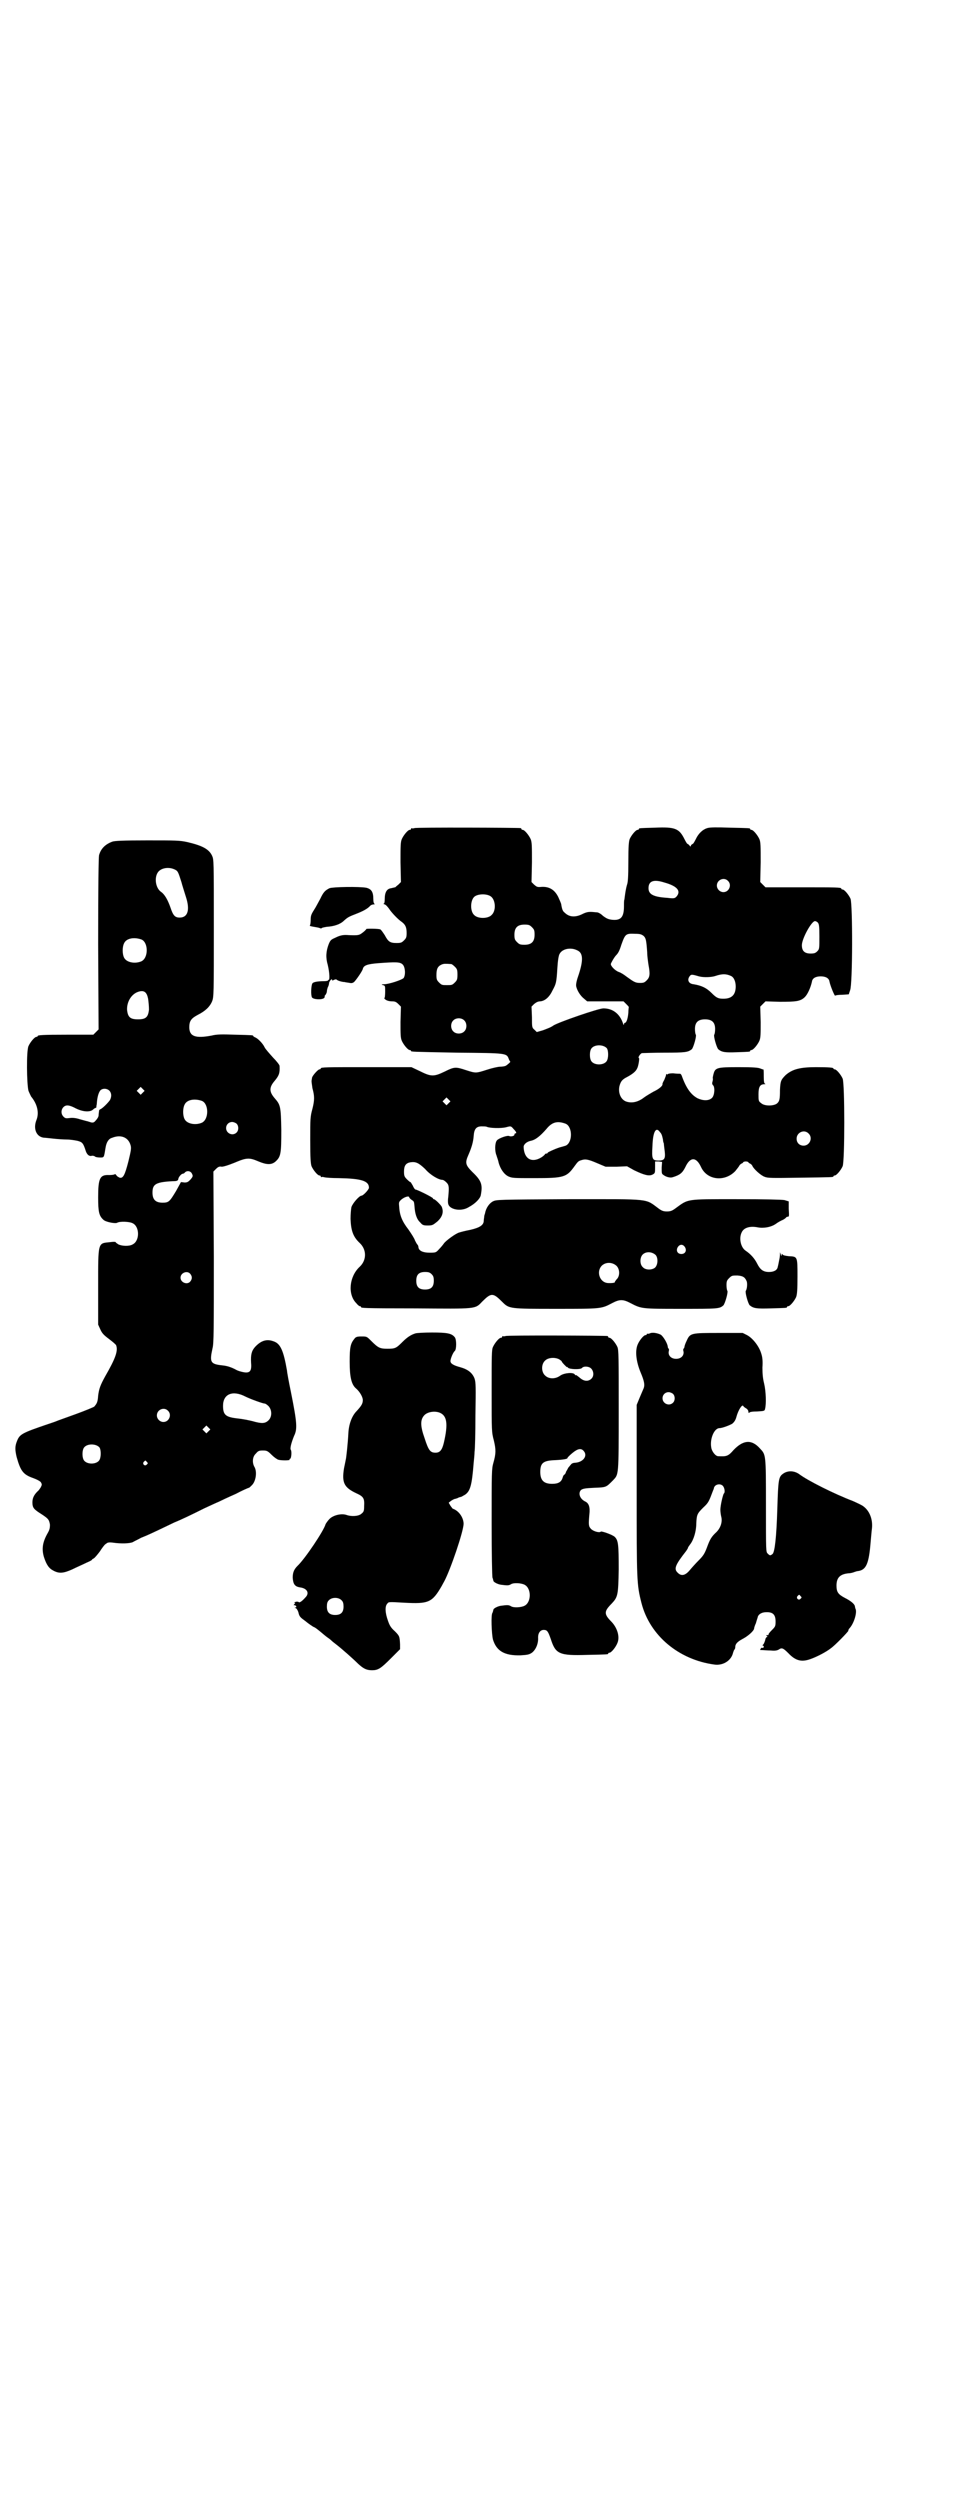 <?xml version="1.0" standalone="no"?>
<!DOCTYPE svg PUBLIC "-//W3C//DTD SVG 20010904//EN"
 "http://www.w3.org/TR/2001/REC-SVG-20010904/DTD/svg10.dtd">
<svg version="1.0" xmlns="http://www.w3.org/2000/svg"
 width="1100pt" height="2850pt" viewBox="0 0 1100 2850"
 preserveAspectRatio="xMidYMid meet">
<g transform="translate(0,2850) scale(0.5,-0.5)"
fill="#000000" stroke="none">
<path d="M946 3812 c-3 -1 -6 -1 -7 0 0 0 -1 0 -1 -2 0 -1 -1 -2 -3 -2 -4 0
-14 -12 -18 -21 -3 -7 -3 -16 -3 -53 l1 -45 -6 -6 c-4 -3 -7 -6 -7 -6 -1 0 -5
-1 -9 -2 -10 -1 -15 -9 -15 -25 0 -7 -1 -10 -2 -10 -2 0 -1 -1 2 -2 3 -1 7 -6
10 -10 5 -8 20 -24 29 -30 8 -6 11 -12 11 -25 0 -10 -1 -12 -6 -17 -5 -5 -7
-6 -17 -6 -15 0 -19 3 -27 18 -4 6 -8 12 -10 13 -4 2 -32 2 -32 1 0 -1 -4 -5
-8 -8 -8 -6 -9 -7 -32 -6 -12 1 -19 0 -31 -6 -9 -4 -11 -5 -15 -15 -6 -16 -7
-30 -2 -47 4 -17 5 -34 2 -34 -1 0 -2 -1 -1 -1 0 -1 -4 -2 -9 -2 -16 0 -25 -2
-27 -5 -3 -4 -4 -27 -1 -32 3 -5 24 -6 28 -1 1 2 2 3 1 3 -1 0 0 2 2 4 2 3 3
6 3 8 0 2 1 6 2 9 2 3 3 8 3 10 1 5 7 11 7 7 0 -2 1 -2 4 0 3 1 5 2 7 0 2 -2
12 -5 18 -5 2 -1 7 -1 11 -2 5 -1 7 0 10 2 5 5 19 25 20 30 2 8 10 11 35 13
41 3 50 3 56 -3 6 -6 7 -24 2 -31 -4 -4 -33 -14 -45 -14 -6 0 -6 -1 -2 -2 5
-1 5 -2 5 -15 0 -8 -1 -14 -1 -14 -1 1 -1 0 -1 -1 2 -4 9 -7 18 -7 6 0 9 -1
14 -6 l6 -6 -1 -35 c0 -28 0 -36 3 -43 4 -9 14 -21 18 -21 2 0 3 -1 3 -2 0 -2
1 -2 106 -4 112 -1 112 -1 117 -14 1 -3 3 -6 3 -6 3 0 -5 -7 -10 -10 -2 -1 -8
-2 -13 -2 -4 0 -18 -3 -30 -7 -25 -8 -25 -8 -47 -1 -24 8 -27 8 -49 -3 -25
-12 -31 -12 -57 1 l-19 9 -98 0 c-97 0 -109 0 -109 -3 0 -1 -1 -2 -3 -2 -3 0
-17 -15 -17 -20 0 -1 -1 -5 -1 -7 0 -2 1 -9 2 -16 5 -18 5 -27 0 -47 -5 -18
-5 -23 -5 -71 0 -43 1 -54 3 -60 4 -9 14 -21 18 -21 2 0 3 -1 3 -2 0 -2 1 -2
1 -2 1 1 4 1 7 0 4 -1 18 -2 33 -2 51 -1 69 -6 69 -22 0 -4 -13 -18 -17 -18
-5 0 -20 -17 -23 -26 -1 -5 -2 -16 -2 -27 1 -27 6 -41 21 -55 16 -15 16 -39 0
-54 -24 -22 -28 -63 -8 -83 3 -4 7 -7 8 -7 2 0 3 -1 3 -2 0 -2 1 -3 125 -3
138 -1 135 -2 151 15 21 21 25 21 46 0 16 -16 16 -16 124 -16 103 0 102 0 127
13 17 9 25 9 42 0 25 -13 25 -13 115 -13 85 0 88 0 97 8 4 5 11 30 9 33 -1 1
-2 7 -2 13 0 9 1 11 6 16 6 6 7 6 19 6 13 -1 17 -4 21 -13 2 -5 1 -18 -2 -22
-2 -3 5 -29 9 -33 9 -7 15 -8 48 -7 36 1 37 1 37 3 0 1 1 2 3 2 4 0 14 12 18
21 2 6 3 15 3 47 0 46 0 45 -20 46 -8 1 -13 2 -14 4 -2 2 -2 2 -2 -1 0 -3 -1
-3 -2 1 l-2 5 0 -5 c0 -3 -1 -10 -2 -14 -1 -5 -2 -11 -3 -14 -1 -8 -9 -12 -20
-12 -13 0 -20 5 -27 19 -6 12 -15 22 -27 30 -11 8 -15 29 -8 42 5 10 18 14 35
11 14 -3 32 0 43 8 4 3 11 7 16 9 4 2 7 5 7 5 0 1 2 2 4 2 3 0 3 2 2 18 l0 17
-10 3 c-7 1 -42 2 -110 2 -118 0 -108 1 -140 -22 -7 -5 -11 -6 -18 -6 -7 0
-11 1 -18 6 -33 24 -14 22 -206 22 -162 -1 -165 -1 -173 -5 -8 -4 -16 -15 -18
-27 -1 -3 -2 -6 -2 -8 0 -2 -1 -6 -1 -9 0 -10 -9 -16 -31 -21 -11 -2 -22 -5
-25 -6 -8 -2 -31 -19 -35 -25 -2 -3 -7 -9 -11 -13 -7 -8 -8 -8 -22 -8 -14 0
-24 4 -25 12 0 2 -1 5 -2 6 -2 2 -4 6 -6 10 -1 4 -8 15 -15 25 -14 18 -20 32
-21 52 -1 10 -1 11 6 17 8 6 17 8 17 4 0 -1 3 -4 6 -6 5 -3 5 -4 6 -15 1 -16
5 -29 13 -36 5 -6 7 -7 17 -7 11 0 12 1 22 9 12 11 15 22 10 34 -3 5 -15 17
-18 17 -1 0 -2 1 -2 2 0 2 -36 20 -40 20 -1 0 -4 4 -6 9 -3 5 -5 9 -6 8 0 0
-3 2 -7 6 -6 6 -7 8 -7 18 0 13 4 19 14 21 13 2 19 -1 34 -15 12 -14 31 -25
40 -25 2 0 6 -3 9 -6 6 -6 6 -11 4 -33 -1 -6 -1 -13 0 -16 3 -13 30 -18 47 -7
15 8 25 19 27 26 5 25 2 34 -19 54 -16 16 -17 21 -9 39 7 16 11 29 12 43 1 16
6 22 18 22 5 0 10 0 12 -1 6 -3 32 -4 44 -1 11 3 11 3 17 -4 6 -6 8 -10 4 -10
-1 0 -2 -1 -2 -3 0 -3 -8 -5 -12 -3 -4 2 -24 -5 -28 -10 -5 -6 -5 -25 -1 -34
1 -4 4 -11 5 -17 4 -14 12 -26 22 -31 9 -4 12 -4 60 -4 67 0 73 2 91 27 8 11
9 12 16 14 9 3 15 2 36 -7 l19 -8 25 0 24 1 16 -9 c23 -11 34 -14 42 -10 6 3
6 4 6 17 l0 13 8 0 8 -1 -1 -13 c0 -11 0 -14 3 -16 6 -5 16 -8 22 -6 16 5 22
9 29 23 11 24 25 24 36 0 14 -30 54 -34 78 -9 4 5 8 10 9 12 1 2 3 4 5 5 2 1
4 2 4 3 0 1 3 2 6 2 3 0 6 -1 6 -2 0 -1 2 -2 4 -3 2 -1 4 -3 5 -5 2 -6 19 -22
28 -25 7 -3 17 -3 80 -2 75 1 77 1 77 3 0 1 1 2 3 2 4 0 14 12 18 21 5 11 5
189 0 200 -4 9 -14 21 -18 21 -2 0 -3 1 -3 2 0 2 -9 3 -40 3 -37 0 -54 -5 -69
-18 -11 -11 -12 -14 -13 -34 0 -21 -1 -26 -7 -31 -8 -6 -29 -6 -36 1 -6 4 -6
6 -6 20 0 16 3 23 13 23 3 0 4 1 2 1 -2 1 -3 4 -3 17 0 9 0 16 -1 16 0 -1 -4
1 -7 2 -5 2 -16 3 -49 3 -51 0 -54 -1 -58 -17 -1 -4 -2 -9 -1 -9 0 -1 0 -4 -1
-7 -1 -3 -1 -6 1 -8 5 -4 4 -23 -2 -29 -7 -7 -20 -7 -33 -1 -15 8 -26 23 -36
51 -1 3 -3 5 -4 5 -2 0 -9 0 -16 1 -6 0 -12 -1 -12 -2 0 -1 -1 -1 -2 0 -1 1
-2 0 -2 -2 0 -1 -2 -6 -4 -11 -3 -5 -5 -10 -4 -10 0 -4 -8 -11 -21 -17 -7 -4
-17 -10 -21 -13 -14 -11 -29 -14 -42 -9 -12 5 -18 21 -14 36 3 10 6 14 18 20
11 6 19 12 22 19 3 5 6 24 4 24 -3 0 3 10 7 11 2 0 25 1 51 1 49 0 54 1 63 8
4 5 11 30 9 33 -1 1 -2 7 -2 13 0 15 7 22 23 22 16 0 23 -7 23 -22 0 -6 -1
-12 -2 -13 -2 -3 5 -28 9 -33 8 -7 16 -8 42 -7 30 1 31 1 31 3 0 1 1 2 3 2 4
0 14 12 18 21 3 7 3 15 3 43 l-1 35 6 6 6 6 33 -1 c37 0 47 1 57 11 6 6 13 21
16 35 1 8 9 12 20 12 11 0 19 -4 20 -12 2 -10 12 -34 13 -32 1 1 8 2 16 2 l15
1 3 9 c6 13 6 197 1 209 -4 9 -14 21 -18 21 -2 0 -3 1 -3 2 0 3 -11 3 -92 3
l-81 0 -6 6 -6 6 1 45 c0 37 0 46 -3 53 -4 9 -14 21 -18 21 -2 0 -3 1 -3 2 0
2 -1 2 -47 3 -28 1 -45 1 -51 -1 -10 -3 -20 -12 -26 -25 -3 -6 -6 -11 -7 -11
-1 0 -3 -2 -4 -3 -1 -4 -1 -4 -4 0 -1 1 -3 3 -4 3 -1 0 -4 5 -7 11 -12 24 -21
28 -67 26 -36 -1 -37 -1 -37 -3 0 -1 -1 -2 -3 -2 -4 0 -14 -12 -18 -21 -2 -6
-3 -16 -3 -52 0 -34 -1 -47 -3 -52 -1 -3 -3 -12 -4 -19 -1 -7 -2 -14 -2 -15
-1 -1 -1 -8 -1 -15 0 -25 -7 -33 -27 -31 -9 1 -13 3 -21 9 -5 5 -11 8 -14 8
-3 0 -9 1 -14 1 -6 0 -11 -1 -19 -5 -16 -8 -30 -7 -40 3 -4 3 -6 6 -8 18 0 3
-4 11 -7 18 -8 16 -20 24 -38 23 -10 -1 -11 0 -17 5 l-6 6 1 45 c0 37 0 46 -3
53 -4 9 -14 21 -18 21 -2 0 -3 1 -3 2 0 1 -1 2 -2 2 -7 1 -238 2 -242 0z m715
-120 c10 -9 3 -26 -10 -26 -8 0 -15 7 -15 15 0 13 16 20 25 11z m-145 -4 c29
-8 39 -19 28 -32 -4 -4 -5 -5 -21 -3 -32 2 -43 8 -43 22 0 16 11 21 36 13z
m-397 -31 c12 -7 14 -33 3 -43 -8 -9 -32 -9 -40 0 -9 8 -9 32 0 41 7 7 27 8
37 2z m747 -60 c3 -3 4 -7 4 -32 0 -28 0 -29 -5 -34 -4 -4 -7 -5 -15 -5 -14 0
-20 6 -20 19 0 15 22 55 30 55 1 0 4 -1 6 -3z m-652 -11 c5 -5 6 -7 6 -17 0
-16 -7 -23 -23 -23 -10 0 -12 1 -17 6 -5 5 -6 7 -6 17 0 16 7 23 23 23 10 0
12 -1 17 -6z m255 -20 c5 -5 6 -9 8 -37 0 -9 2 -22 3 -29 4 -21 3 -28 -4 -35
-5 -5 -7 -6 -15 -6 -11 0 -14 2 -32 15 -5 4 -13 9 -17 10 -8 3 -18 13 -18 18
0 2 8 16 12 20 5 5 8 11 12 24 9 25 10 26 32 25 10 0 14 -1 19 -5z m-151 -33
c13 -6 13 -23 3 -54 -5 -14 -7 -23 -6 -28 2 -9 9 -21 18 -28 l7 -6 41 0 42 0
6 -6 c3 -3 6 -6 6 -7 0 -1 -1 -6 -1 -13 -1 -12 -4 -23 -8 -23 -1 0 -2 -2 -2
-3 0 -3 -1 -2 -2 1 -7 22 -23 35 -45 35 -11 0 -101 -31 -114 -39 -5 -4 -16 -8
-24 -11 l-14 -4 -5 5 c-6 5 -6 6 -6 29 l-1 24 6 6 c5 4 9 6 14 6 11 1 21 10
28 25 8 15 9 17 11 51 1 17 3 29 5 32 6 12 26 16 41 8z m-288 -31 c1 0 5 -3 8
-6 5 -5 6 -7 6 -18 0 -11 -1 -13 -6 -18 -6 -6 -7 -6 -18 -6 -11 0 -12 0 -18 6
-5 5 -6 7 -6 17 0 14 3 20 12 24 5 2 8 2 22 1z m638 -27 c7 -3 11 -13 11 -24
0 -19 -9 -28 -28 -28 -12 0 -16 2 -27 13 -12 12 -23 17 -41 20 -11 1 -15 9
-10 17 4 6 5 6 22 1 11 -3 30 -2 38 1 15 5 24 5 35 0z m-609 -101 c7 -6 7 -19
1 -25 -6 -7 -19 -7 -25 -1 -7 6 -7 19 -1 25 6 7 19 7 25 1z m326 -64 c4 -6 4
-24 -1 -30 -7 -9 -27 -9 -34 0 -5 6 -5 24 0 30 7 9 27 9 35 0z m-361 -125 l-5
-5 -4 4 -5 5 4 4 5 5 4 -4 5 -5 -4 -4z m267 -47 c16 -7 16 -43 0 -50 -3 -1
-10 -3 -14 -4 -12 -4 -27 -11 -27 -12 0 -1 -1 -2 -3 -2 -2 0 -3 -1 -3 -1 0 -1
-4 -5 -9 -8 -22 -13 -39 -3 -40 24 0 6 7 12 16 14 11 2 22 11 36 27 13 16 25
19 44 12z m215 -19 c4 -4 5 -8 7 -17 0 -3 1 -7 2 -9 0 -2 1 -10 2 -18 2 -17
-1 -21 -14 -21 -14 0 -16 3 -14 33 1 33 8 45 17 32z m339 -3 c11 -10 3 -28
-11 -28 -9 0 -16 6 -16 16 0 14 17 22 27 12z m-282 -259 c5 -8 1 -16 -8 -16
-9 0 -13 8 -8 16 2 3 5 5 8 5 3 0 6 -2 8 -5z m-67 -18 c6 -6 6 -22 -1 -29 -7
-6 -22 -6 -28 1 -7 6 -7 21 -1 28 7 8 21 8 30 0z m-89 -25 c8 -8 8 -24 0 -31
-2 -3 -4 -5 -4 -6 2 -2 -11 -3 -18 -2 -17 3 -24 26 -12 39 9 9 24 9 34 0z
m-422 -19 c4 -4 5 -7 5 -15 0 -14 -6 -20 -20 -20 -14 0 -20 6 -20 20 0 14 6
20 20 20 8 0 11 -1 15 -5z"/>
<path d="M256 3781 c-16 -6 -26 -16 -30 -31 -1 -6 -2 -66 -2 -203 l1 -194 -6
-6 -6 -6 -58 0 c-59 0 -69 -1 -69 -3 0 -1 -1 -2 -3 -2 -4 0 -14 -12 -18 -21
-5 -11 -4 -87 0 -102 2 -5 5 -11 6 -13 14 -17 19 -37 12 -54 -7 -18 -1 -35 13
-39 3 -1 6 -1 7 -1 1 0 9 -1 19 -2 9 -1 23 -2 31 -2 8 0 19 -2 24 -3 11 -3 13
-5 19 -24 3 -8 8 -12 14 -10 2 0 5 0 7 -2 1 -1 6 -2 11 -2 10 0 9 -1 13 23 2
12 7 20 15 22 20 8 37 1 42 -17 2 -7 1 -12 -5 -37 -8 -31 -12 -39 -20 -37 -2
1 -6 3 -7 5 -2 3 -4 4 -4 3 0 -1 -6 -2 -13 -2 -21 1 -25 -7 -25 -51 0 -33 2
-42 12 -51 5 -5 26 -9 31 -7 6 4 29 3 36 -1 16 -8 16 -40 0 -48 -8 -5 -25 -4
-33 0 -3 2 -6 4 -6 5 0 1 -6 1 -13 0 -28 -3 -27 2 -27 -103 l0 -85 5 -11 c4
-9 8 -13 20 -22 8 -6 15 -12 16 -14 5 -13 -2 -31 -25 -71 -11 -20 -14 -28 -16
-44 -1 -15 -3 -18 -9 -25 -1 -1 -20 -9 -42 -17 -22 -8 -42 -15 -44 -16 -2 -1
-11 -4 -20 -7 -59 -20 -64 -23 -70 -38 -5 -12 -5 -20 -1 -37 9 -32 15 -40 38
-48 8 -3 14 -6 17 -9 3 -5 3 -6 0 -12 -2 -3 -4 -6 -5 -7 -10 -9 -14 -17 -14
-27 0 -13 3 -16 22 -28 15 -10 16 -12 18 -23 0 -8 -1 -12 -5 -19 -12 -21 -14
-36 -9 -54 6 -19 12 -27 22 -32 13 -7 23 -6 43 3 10 5 24 11 32 15 7 3 13 6
13 7 0 1 2 2 4 3 2 1 8 8 14 16 5 8 10 14 11 15 0 0 2 2 4 3 2 2 5 3 14 2 20
-3 39 -2 46 1 3 2 12 6 19 10 13 5 28 12 53 24 6 3 17 8 23 11 15 6 40 18 68
32 13 6 28 13 33 15 6 3 23 11 39 18 15 8 29 14 30 14 1 0 4 3 7 6 9 9 12 30
6 41 -6 10 -5 24 3 31 5 6 7 7 16 7 9 0 11 -1 20 -10 5 -5 12 -10 15 -11 6 -2
27 -2 26 0 -1 1 0 2 1 2 3 1 4 16 2 20 -3 3 1 17 7 32 8 16 7 30 -7 100 -5 24
-9 46 -9 49 -8 46 -15 62 -31 67 -16 6 -29 1 -42 -13 -8 -9 -10 -18 -9 -36 2
-22 -4 -26 -27 -19 -4 1 -9 4 -11 5 -6 3 -16 7 -27 8 -28 3 -30 7 -23 39 3 11
3 41 3 208 l-1 195 6 6 c5 5 8 6 13 5 4 0 14 3 29 9 28 12 34 12 55 3 19 -8
30 -8 39 0 12 11 13 18 13 72 -1 54 -2 57 -15 72 -13 15 -13 25 0 40 10 12 12
18 11 34 0 2 -7 11 -15 19 -8 9 -17 19 -19 23 -4 9 -16 21 -22 23 -2 1 -4 2
-4 3 0 2 -2 2 -42 3 -30 1 -41 1 -53 -2 -37 -7 -51 -2 -51 19 0 14 4 20 19 28
18 9 28 19 33 31 4 10 4 17 4 167 0 155 0 156 -4 165 -7 15 -22 23 -56 31 -18
4 -26 4 -92 4 -56 0 -75 -1 -80 -3z m144 -64 c6 -3 7 -6 14 -28 2 -8 7 -23 10
-33 10 -30 5 -48 -14 -48 -11 0 -15 5 -21 23 -6 17 -13 30 -22 36 -11 8 -15
29 -8 42 6 12 26 16 41 8z m-77 -159 c16 -7 16 -43 -1 -50 -15 -6 -34 -2 -39
9 -4 8 -4 24 0 32 5 12 23 15 40 9z m15 -135 c1 -7 2 -17 2 -25 -2 -17 -7 -22
-25 -22 -18 0 -23 5 -25 21 -1 19 10 37 26 42 13 4 19 -1 22 -16z m-12 -214
l-5 -5 -4 4 -5 5 4 4 5 5 4 -4 5 -5 -4 -4z m-77 5 c6 -6 6 -14 2 -22 -5 -7
-17 -19 -22 -21 -1 0 -3 -2 -3 -4 0 -2 -1 -6 -1 -10 0 -3 -3 -8 -6 -11 -4 -5
-6 -6 -11 -5 -9 3 -10 3 -10 3 -1 0 -7 2 -15 4 -9 3 -17 4 -24 3 -8 -1 -10 -1
-14 3 -6 6 -6 15 -1 21 6 7 14 6 29 -2 16 -8 32 -9 39 -3 2 2 5 4 6 4 1 0 2 1
2 2 0 0 0 1 0 2 0 1 1 4 1 7 1 14 4 24 8 29 5 5 14 5 20 0z m212 -24 c16 -7
16 -43 -1 -50 -15 -6 -34 -2 -39 9 -4 8 -4 24 0 32 5 12 23 15 40 9z m79 -52
c5 -5 5 -15 0 -20 -9 -9 -24 -2 -24 10 0 8 6 14 14 14 3 0 8 -2 10 -4z m-103
-112 c4 -7 4 -8 -3 -16 -5 -5 -7 -6 -13 -6 l-8 1 -11 -20 c-15 -25 -17 -27
-31 -27 -16 0 -23 7 -23 23 0 19 7 24 46 26 10 0 12 1 13 5 0 4 7 12 10 12 1
0 4 1 5 3 4 4 11 4 15 -1z m-3 -230 c5 -6 5 -12 0 -18 -7 -8 -22 -2 -22 9 0
11 15 17 22 9z m126 -280 c12 -6 40 -16 44 -16 2 0 6 -3 9 -6 8 -9 8 -24 0
-32 -8 -8 -16 -8 -37 -2 -8 2 -23 5 -33 6 -28 3 -34 8 -34 29 0 27 22 36 51
21z m-177 -32 c10 -9 3 -26 -10 -26 -8 0 -15 7 -15 15 0 13 16 20 25 11z m93
-47 l-5 -5 -4 4 -5 5 4 4 5 5 4 -4 5 -5 -4 -4z m-249 -37 c4 -6 4 -24 -1 -30
-7 -9 -27 -9 -34 0 -5 6 -5 24 0 30 7 9 27 9 35 0z m108 -33 c3 -3 3 -3 0 -6
-4 -5 -11 1 -7 6 4 4 4 4 7 0z"/>
<path d="M752 3675 c-10 -5 -14 -9 -21 -24 -4 -7 -10 -19 -14 -25 -7 -11 -8
-14 -8 -24 0 -6 -1 -12 -2 -12 -1 -1 3 -2 9 -3 6 -1 12 -2 14 -3 2 -1 4 -1 4
0 1 1 6 2 12 3 17 1 31 6 39 14 9 8 11 9 29 16 13 5 25 11 31 18 2 2 5 3 8 3
2 0 3 1 2 1 -2 1 -3 5 -3 11 0 16 -4 23 -16 26 -16 3 -76 2 -84 -1z"/>
<path d="M948 2660 c-10 -3 -19 -9 -29 -19 -15 -15 -17 -16 -35 -16 -17 0 -21
2 -37 18 -10 10 -10 10 -22 10 -10 0 -13 -1 -16 -5 -9 -11 -11 -19 -11 -52 0
-36 4 -53 15 -62 8 -7 15 -19 15 -26 0 -8 -3 -13 -14 -25 -11 -11 -18 -30 -19
-51 -1 -21 -5 -59 -6 -60 0 -1 -2 -10 -4 -20 -5 -32 0 -43 27 -56 18 -8 20
-12 19 -30 0 -11 -1 -13 -6 -17 -6 -6 -23 -7 -34 -3 -11 4 -30 0 -39 -9 -4 -4
-8 -10 -9 -12 -4 -15 -47 -79 -64 -95 -8 -8 -11 -15 -11 -27 1 -15 5 -20 16
-22 17 -2 23 -13 13 -23 -8 -9 -13 -12 -15 -11 0 1 -4 2 -7 1 -3 -1 -5 -2 -3
-2 2 0 2 -1 0 -3 -2 -2 -2 -3 -1 -3 1 1 3 0 4 -1 2 -2 2 -3 -1 -4 -2 0 -2 -1
0 -1 2 0 5 -4 7 -10 2 -10 5 -12 16 -20 7 -6 15 -11 18 -13 4 -1 11 -7 16 -11
6 -5 13 -11 16 -13 3 -2 7 -5 9 -7 2 -2 7 -6 11 -9 13 -10 39 -33 50 -44 12
-11 19 -15 32 -15 14 0 20 4 43 27 l21 21 0 11 c-1 18 -1 19 -12 30 -9 8 -12
13 -16 25 -6 17 -7 32 -1 38 3 4 3 4 38 2 56 -3 64 0 86 38 2 4 5 9 6 11 14
26 44 114 44 131 0 10 -6 22 -15 29 -4 3 -8 5 -9 5 -1 0 -3 3 -6 7 l-4 7 5 4
c3 2 8 5 11 5 3 1 6 2 7 3 1 0 3 1 4 1 2 0 6 3 10 5 12 8 16 21 20 73 1 9 2
20 2 25 1 5 2 42 2 83 1 65 1 75 -2 84 -5 13 -15 21 -33 26 -15 4 -22 8 -22
14 0 5 6 20 10 23 4 4 4 26 0 31 -7 9 -17 11 -52 11 -18 0 -35 -1 -38 -2z m56
-181 c16 -7 19 -25 9 -68 -4 -17 -9 -23 -19 -23 -12 0 -16 5 -25 33 -10 28
-10 42 -1 52 7 8 24 11 36 6z m-224 -428 c3 -3 4 -7 4 -14 0 -13 -6 -19 -19
-19 -13 0 -19 6 -19 19 0 7 1 11 4 14 7 8 23 8 30 0z"/>
<path d="M1483 2660 c-2 -1 -5 -1 -5 -1 -1 1 -2 0 -2 -1 0 -1 -1 -2 -3 -2 -4
0 -14 -12 -18 -22 -6 -15 -3 -39 7 -63 8 -19 10 -28 7 -36 -1 -2 -5 -12 -9
-21 l-7 -17 0 -193 c0 -208 0 -216 11 -259 19 -74 85 -129 166 -140 20 -3 39
9 43 27 1 3 2 6 3 7 1 1 2 3 2 6 0 7 5 12 16 18 12 6 26 18 27 24 0 2 2 8 4
12 1 4 3 10 4 13 1 7 8 11 15 12 19 2 26 -4 26 -21 0 -11 -1 -12 -9 -20 -5 -5
-8 -9 -7 -10 0 -1 -1 -1 -3 -1 -3 0 -3 0 -1 -2 2 -1 2 -2 0 -2 -1 -1 -2 -2 -3
-4 -1 -6 -4 -13 -6 -14 -1 -2 -1 -2 0 -2 2 0 2 -1 2 -3 -1 -2 -2 -3 -3 -2 -1
1 -3 0 -4 -2 -2 -3 -2 -3 3 -3 3 0 12 -1 20 -1 10 -1 14 0 18 2 7 5 10 4 22
-8 17 -18 31 -21 52 -13 14 5 35 16 45 24 9 6 40 38 40 40 0 2 1 4 3 6 10 11
18 37 13 45 0 1 -1 3 -1 5 -1 5 -9 12 -23 19 -15 8 -19 13 -19 28 0 18 8 26
27 28 5 0 12 2 14 3 3 1 6 2 7 2 20 2 26 17 30 67 1 10 2 24 3 31 2 21 -6 40
-20 50 -4 3 -15 8 -24 12 -42 16 -102 46 -122 61 -11 8 -26 9 -37 1 -10 -7
-11 -13 -13 -79 -2 -67 -6 -100 -11 -104 -5 -4 -6 -4 -11 1 -4 4 -4 4 -4 110
0 118 0 115 -14 130 -19 21 -38 19 -60 -4 -12 -14 -16 -15 -35 -14 -6 0 -15
11 -16 21 -3 19 7 43 19 43 6 0 22 6 29 10 5 4 8 9 10 17 4 14 12 27 15 24 0
-1 3 -4 7 -6 3 -2 5 -5 5 -8 0 -2 1 -3 2 -2 0 2 8 3 18 3 16 1 17 1 18 6 3 11
2 40 -2 57 -3 12 -4 22 -4 37 1 16 0 24 -3 33 -5 16 -19 34 -32 41 l-10 5 -54
0 c-64 0 -66 0 -74 -18 -3 -6 -5 -12 -5 -14 0 -1 -1 -3 -2 -4 -1 0 -1 -4 0 -7
1 -9 -6 -16 -17 -16 -11 0 -18 7 -17 16 1 3 1 7 0 7 -1 1 -2 3 -2 4 0 7 -10
24 -16 28 -8 4 -20 6 -25 3z m53 -138 c5 -5 5 -15 0 -20 -9 -9 -24 -2 -24 10
0 8 6 14 14 14 3 0 8 -2 10 -4z m114 -210 c4 -5 5 -15 2 -17 -2 -2 -8 -27 -8
-37 0 -5 1 -12 2 -16 3 -11 -1 -25 -11 -35 -12 -11 -15 -17 -22 -36 -5 -13 -8
-18 -18 -28 -7 -7 -16 -17 -21 -23 -10 -12 -19 -14 -27 -6 -10 9 -6 18 19 50
2 3 4 6 4 7 0 1 2 4 5 8 8 10 14 30 14 47 1 21 2 23 16 37 12 11 13 14 22 38
1 2 2 5 2 5 1 10 15 13 21 6z m177 -251 c3 -3 3 -3 0 -6 -4 -5 -11 1 -7 6 4 4
4 4 7 0z"/>
<path d="M1154 2654 c-3 -1 -6 -1 -7 0 0 0 -1 0 -1 -2 0 -1 -1 -2 -3 -2 -4 0
-14 -12 -18 -21 -3 -6 -3 -20 -3 -101 0 -92 0 -93 5 -112 5 -21 5 -30 -1 -51
-4 -14 -4 -21 -4 -138 0 -67 1 -123 2 -124 0 -1 1 -2 1 -3 0 -1 1 -3 1 -4 0
-3 10 -8 17 -9 15 -2 18 -2 23 1 6 4 23 3 31 -1 16 -8 16 -40 0 -48 -8 -4 -25
-5 -31 -1 -5 3 -8 3 -23 1 -7 -1 -17 -6 -17 -9 0 -1 -1 -3 -1 -4 0 -1 -1 -2
-1 -3 -4 -3 -2 -49 1 -61 8 -26 26 -37 63 -36 17 1 20 2 26 6 9 7 15 21 14 35
0 10 5 17 13 17 8 0 10 -4 16 -21 11 -34 19 -38 83 -36 47 1 48 1 48 3 0 1 1
2 3 2 4 0 14 12 18 22 6 14 0 34 -13 48 -18 18 -18 24 0 42 14 15 15 19 16 78
0 57 -1 66 -9 74 -5 5 -31 14 -32 12 -2 -3 -16 0 -22 6 -6 6 -6 10 -4 33 2 17
-1 26 -10 30 -12 6 -16 19 -9 26 4 3 9 4 30 5 28 1 27 1 43 17 13 14 13 8 13
160 0 120 0 137 -3 144 -4 9 -14 21 -18 21 -2 0 -3 1 -3 2 0 1 -1 2 -2 2 -7 1
-228 2 -232 0z m122 -53 c3 -2 6 -4 6 -5 0 -2 12 -14 12 -13 0 1 1 1 2 -1 3
-4 28 -5 32 -1 4 5 16 4 21 -1 6 -6 7 -17 1 -23 -7 -7 -17 -7 -27 2 -5 4 -9 7
-9 6 0 -1 -1 -1 -2 1 -3 6 -24 4 -33 -2 -12 -9 -27 -8 -35 0 -9 8 -9 26 0 34
7 7 22 8 32 3z m56 -209 c10 -11 -1 -26 -20 -27 -4 0 -8 -2 -9 -4 -2 -2 -4 -5
-6 -7 -1 -2 -3 -6 -5 -9 -1 -4 -3 -7 -4 -7 -1 0 -3 -3 -4 -7 -3 -10 -10 -14
-24 -14 -19 0 -27 8 -27 27 0 21 7 26 34 27 20 1 29 3 28 5 0 1 5 6 11 11 12
10 20 12 26 5z"/>
</g>
</svg>
